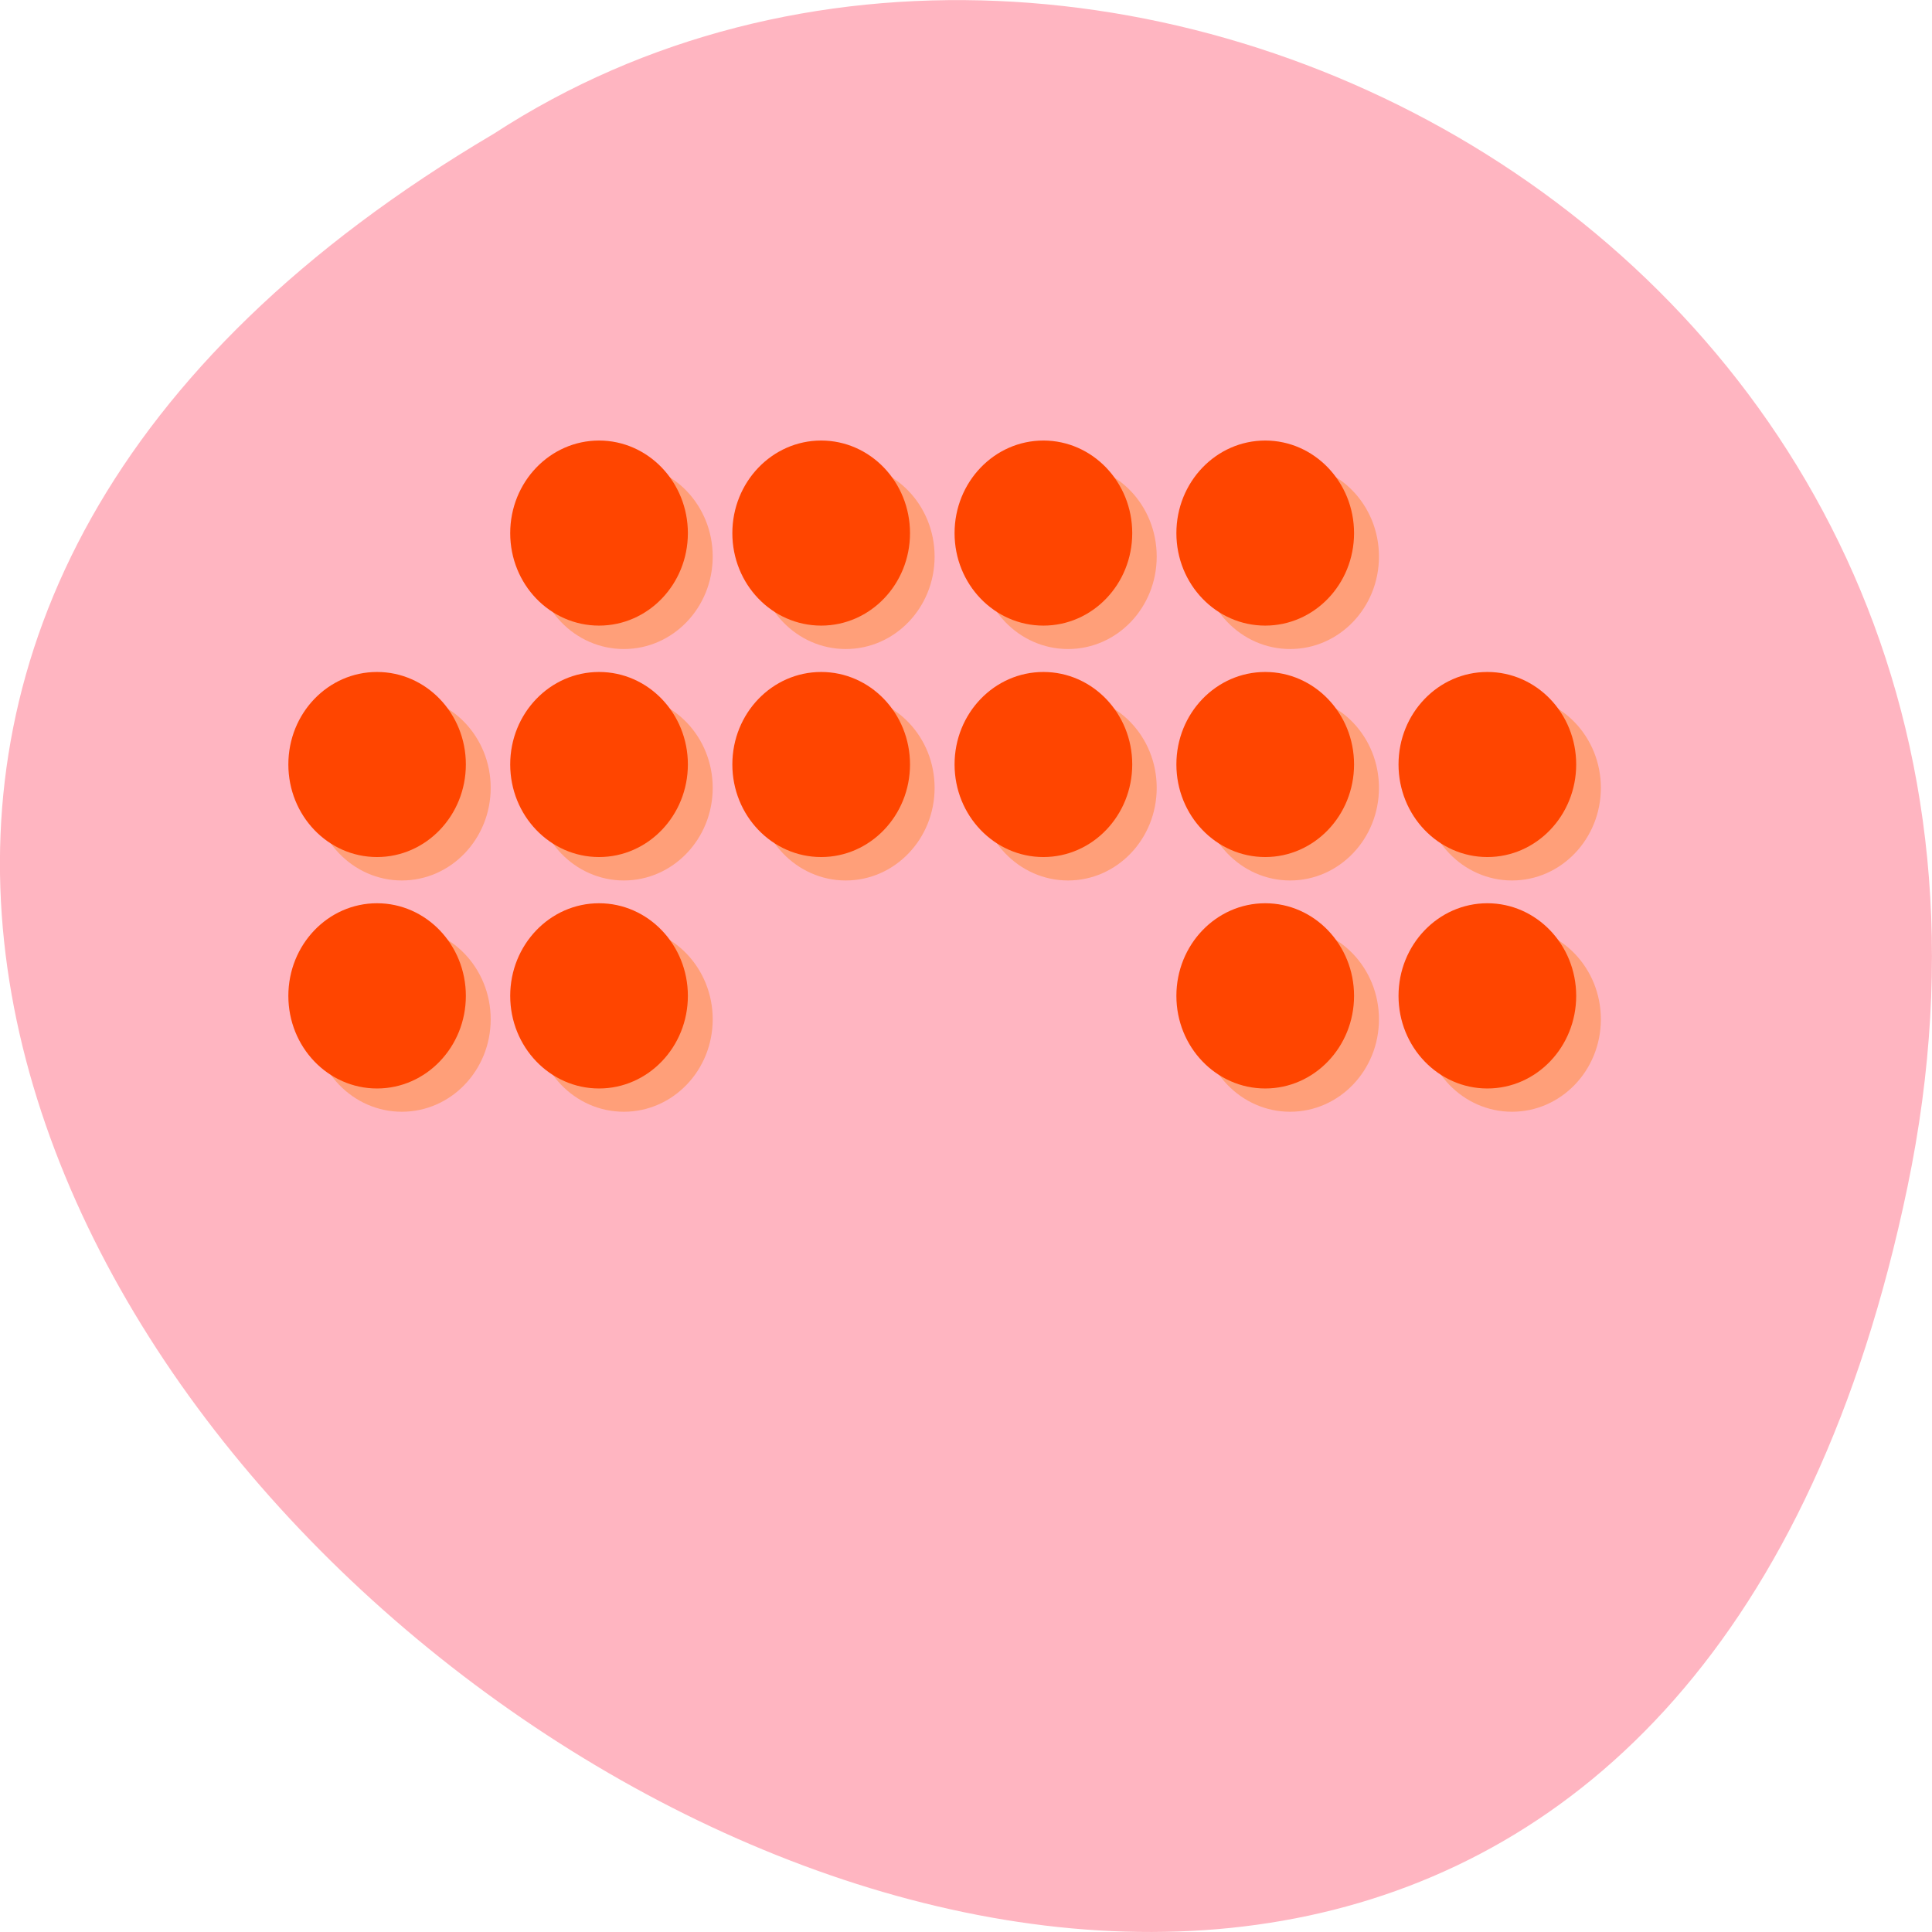 <svg xmlns="http://www.w3.org/2000/svg" viewBox="0 0 48 48"><path d="m 47.39 29.492 c -9.371 44.984 -73.848 -3.305 -35.12 -26.17 c 15.05 -9.801 39.938 3.039 35.12 26.17" fill="#ffb5c1"/><g fill="#ff9f79"><path d="m 17.707 13.828 c 0 1.27 -0.988 2.297 -2.207 2.297 c -1.219 0 -2.207 -1.027 -2.207 -2.297 c 0 -1.273 0.988 -2.301 2.207 -2.301 c 1.219 0 2.207 1.027 2.207 2.301"/><path d="m 23.22 13.828 c 0 1.27 -0.988 2.297 -2.207 2.297 c -1.219 0 -2.207 -1.027 -2.207 -2.297 c 0 -1.273 0.988 -2.301 2.207 -2.301 c 1.219 0 2.207 1.027 2.207 2.301"/><path d="m 28.738 13.828 c 0 1.27 -0.984 2.297 -2.203 2.297 c -1.219 0 -2.207 -1.027 -2.207 -2.297 c 0 -1.273 0.988 -2.301 2.207 -2.301 c 1.219 0 2.203 1.027 2.203 2.301"/><path d="m 34.26 13.828 c 0 1.27 -0.988 2.297 -2.207 2.297 c -1.219 0 -2.207 -1.027 -2.207 -2.297 c 0 -1.273 0.988 -2.301 2.207 -2.301 c 1.219 0 2.207 1.027 2.207 2.301"/><path d="m 17.707 19.574 c 0 1.27 -0.988 2.301 -2.207 2.301 c -1.219 0 -2.207 -1.031 -2.207 -2.301 c 0 -1.27 0.988 -2.297 2.207 -2.297 c 1.219 0 2.207 1.027 2.207 2.297"/><path d="m 23.22 19.574 c 0 1.27 -0.988 2.301 -2.207 2.301 c -1.219 0 -2.207 -1.031 -2.207 -2.301 c 0 -1.27 0.988 -2.297 2.207 -2.297 c 1.219 0 2.207 1.027 2.207 2.297"/><path d="m 28.738 19.574 c 0 1.27 -0.984 2.301 -2.203 2.301 c -1.219 0 -2.207 -1.031 -2.207 -2.301 c 0 -1.27 0.988 -2.297 2.207 -2.297 c 1.219 0 2.203 1.027 2.203 2.297"/><path d="m 34.26 19.574 c 0 1.27 -0.988 2.301 -2.207 2.301 c -1.219 0 -2.207 -1.031 -2.207 -2.301 c 0 -1.27 0.988 -2.297 2.207 -2.297 c 1.219 0 2.207 1.027 2.207 2.297"/><path d="m 39.773 19.574 c 0 1.27 -0.988 2.301 -2.207 2.301 c -1.219 0 -2.207 -1.031 -2.207 -2.301 c 0 -1.27 0.988 -2.297 2.207 -2.297 c 1.219 0 2.207 1.027 2.207 2.297"/><path d="m 12.191 19.574 c 0 1.27 -0.988 2.301 -2.207 2.301 c -1.219 0 -2.207 -1.031 -2.207 -2.301 c 0 -1.27 0.988 -2.297 2.207 -2.297 c 1.219 0 2.207 1.027 2.207 2.297"/><path d="m 12.191 25.324 c 0 1.27 -0.988 2.297 -2.207 2.297 c -1.219 0 -2.207 -1.027 -2.207 -2.297 c 0 -1.27 0.988 -2.301 2.207 -2.301 c 1.219 0 2.207 1.031 2.207 2.301"/><path d="m 17.707 25.324 c 0 1.27 -0.988 2.297 -2.207 2.297 c -1.219 0 -2.207 -1.027 -2.207 -2.297 c 0 -1.27 0.988 -2.301 2.207 -2.301 c 1.219 0 2.207 1.031 2.207 2.301"/><path d="m 39.773 25.324 c 0 1.27 -0.988 2.297 -2.207 2.297 c -1.219 0 -2.207 -1.027 -2.207 -2.297 c 0 -1.27 0.988 -2.301 2.207 -2.301 c 1.219 0 2.207 1.031 2.207 2.301"/><path d="m 34.26 25.324 c 0 1.27 -0.988 2.297 -2.207 2.297 c -1.219 0 -2.207 -1.027 -2.207 -2.297 c 0 -1.27 0.988 -2.301 2.207 -2.301 c 1.219 0 2.207 1.031 2.207 2.301"/></g><g fill="#ff4500"><path d="m 17.09 13.246 c 0 1.27 -0.988 2.297 -2.207 2.297 c -1.219 0 -2.207 -1.027 -2.207 -2.297 c 0 -1.27 0.988 -2.301 2.207 -2.301 c 1.219 0 2.207 1.031 2.207 2.301"/><path d="m 22.609 13.246 c 0 1.27 -0.988 2.297 -2.207 2.297 c -1.219 0 -2.207 -1.027 -2.207 -2.297 c 0 -1.27 0.988 -2.301 2.207 -2.301 c 1.219 0 2.207 1.031 2.207 2.301"/><path d="m 28.13 13.246 c 0 1.27 -0.988 2.297 -2.207 2.297 c -1.219 0 -2.207 -1.027 -2.207 -2.297 c 0 -1.27 0.988 -2.301 2.207 -2.301 c 1.219 0 2.207 1.031 2.207 2.301"/><path d="m 33.641 13.246 c 0 1.27 -0.988 2.297 -2.207 2.297 c -1.219 0 -2.207 -1.027 -2.207 -2.297 c 0 -1.27 0.988 -2.301 2.207 -2.301 c 1.219 0 2.207 1.031 2.207 2.301"/><path d="m 17.09 18.992 c 0 1.27 -0.988 2.301 -2.207 2.301 c -1.219 0 -2.207 -1.031 -2.207 -2.301 c 0 -1.27 0.988 -2.297 2.207 -2.297 c 1.219 0 2.207 1.027 2.207 2.297"/><path d="m 22.609 18.992 c 0 1.27 -0.988 2.301 -2.207 2.301 c -1.219 0 -2.207 -1.031 -2.207 -2.301 c 0 -1.27 0.988 -2.297 2.207 -2.297 c 1.219 0 2.207 1.027 2.207 2.297"/><path d="m 28.13 18.992 c 0 1.27 -0.988 2.301 -2.207 2.301 c -1.219 0 -2.207 -1.031 -2.207 -2.301 c 0 -1.27 0.988 -2.297 2.207 -2.297 c 1.219 0 2.207 1.027 2.207 2.297"/><path d="m 33.641 18.992 c 0 1.27 -0.988 2.301 -2.207 2.301 c -1.219 0 -2.207 -1.031 -2.207 -2.301 c 0 -1.27 0.988 -2.297 2.207 -2.297 c 1.219 0 2.207 1.027 2.207 2.297"/><path d="m 39.16 18.992 c 0 1.27 -0.988 2.301 -2.207 2.301 c -1.219 0 -2.207 -1.031 -2.207 -2.301 c 0 -1.27 0.988 -2.297 2.207 -2.297 c 1.219 0 2.207 1.027 2.207 2.297"/><path d="m 11.574 18.992 c 0 1.27 -0.988 2.301 -2.207 2.301 c -1.219 0 -2.203 -1.031 -2.203 -2.301 c 0 -1.27 0.984 -2.297 2.203 -2.297 c 1.219 0 2.207 1.027 2.207 2.297"/><path d="m 11.574 24.742 c 0 1.27 -0.988 2.301 -2.207 2.301 c -1.219 0 -2.203 -1.031 -2.203 -2.301 c 0 -1.27 0.984 -2.301 2.203 -2.301 c 1.219 0 2.207 1.031 2.207 2.301"/><path d="m 17.09 24.742 c 0 1.27 -0.988 2.301 -2.207 2.301 c -1.219 0 -2.207 -1.031 -2.207 -2.301 c 0 -1.27 0.988 -2.301 2.207 -2.301 c 1.219 0 2.207 1.031 2.207 2.301"/><path d="m 39.16 24.742 c 0 1.27 -0.988 2.301 -2.207 2.301 c -1.219 0 -2.207 -1.031 -2.207 -2.301 c 0 -1.27 0.988 -2.301 2.207 -2.301 c 1.219 0 2.207 1.031 2.207 2.301"/><path d="m 33.641 24.742 c 0 1.27 -0.988 2.301 -2.207 2.301 c -1.219 0 -2.207 -1.031 -2.207 -2.301 c 0 -1.27 0.988 -2.301 2.207 -2.301 c 1.219 0 2.207 1.031 2.207 2.301"/></g></svg>